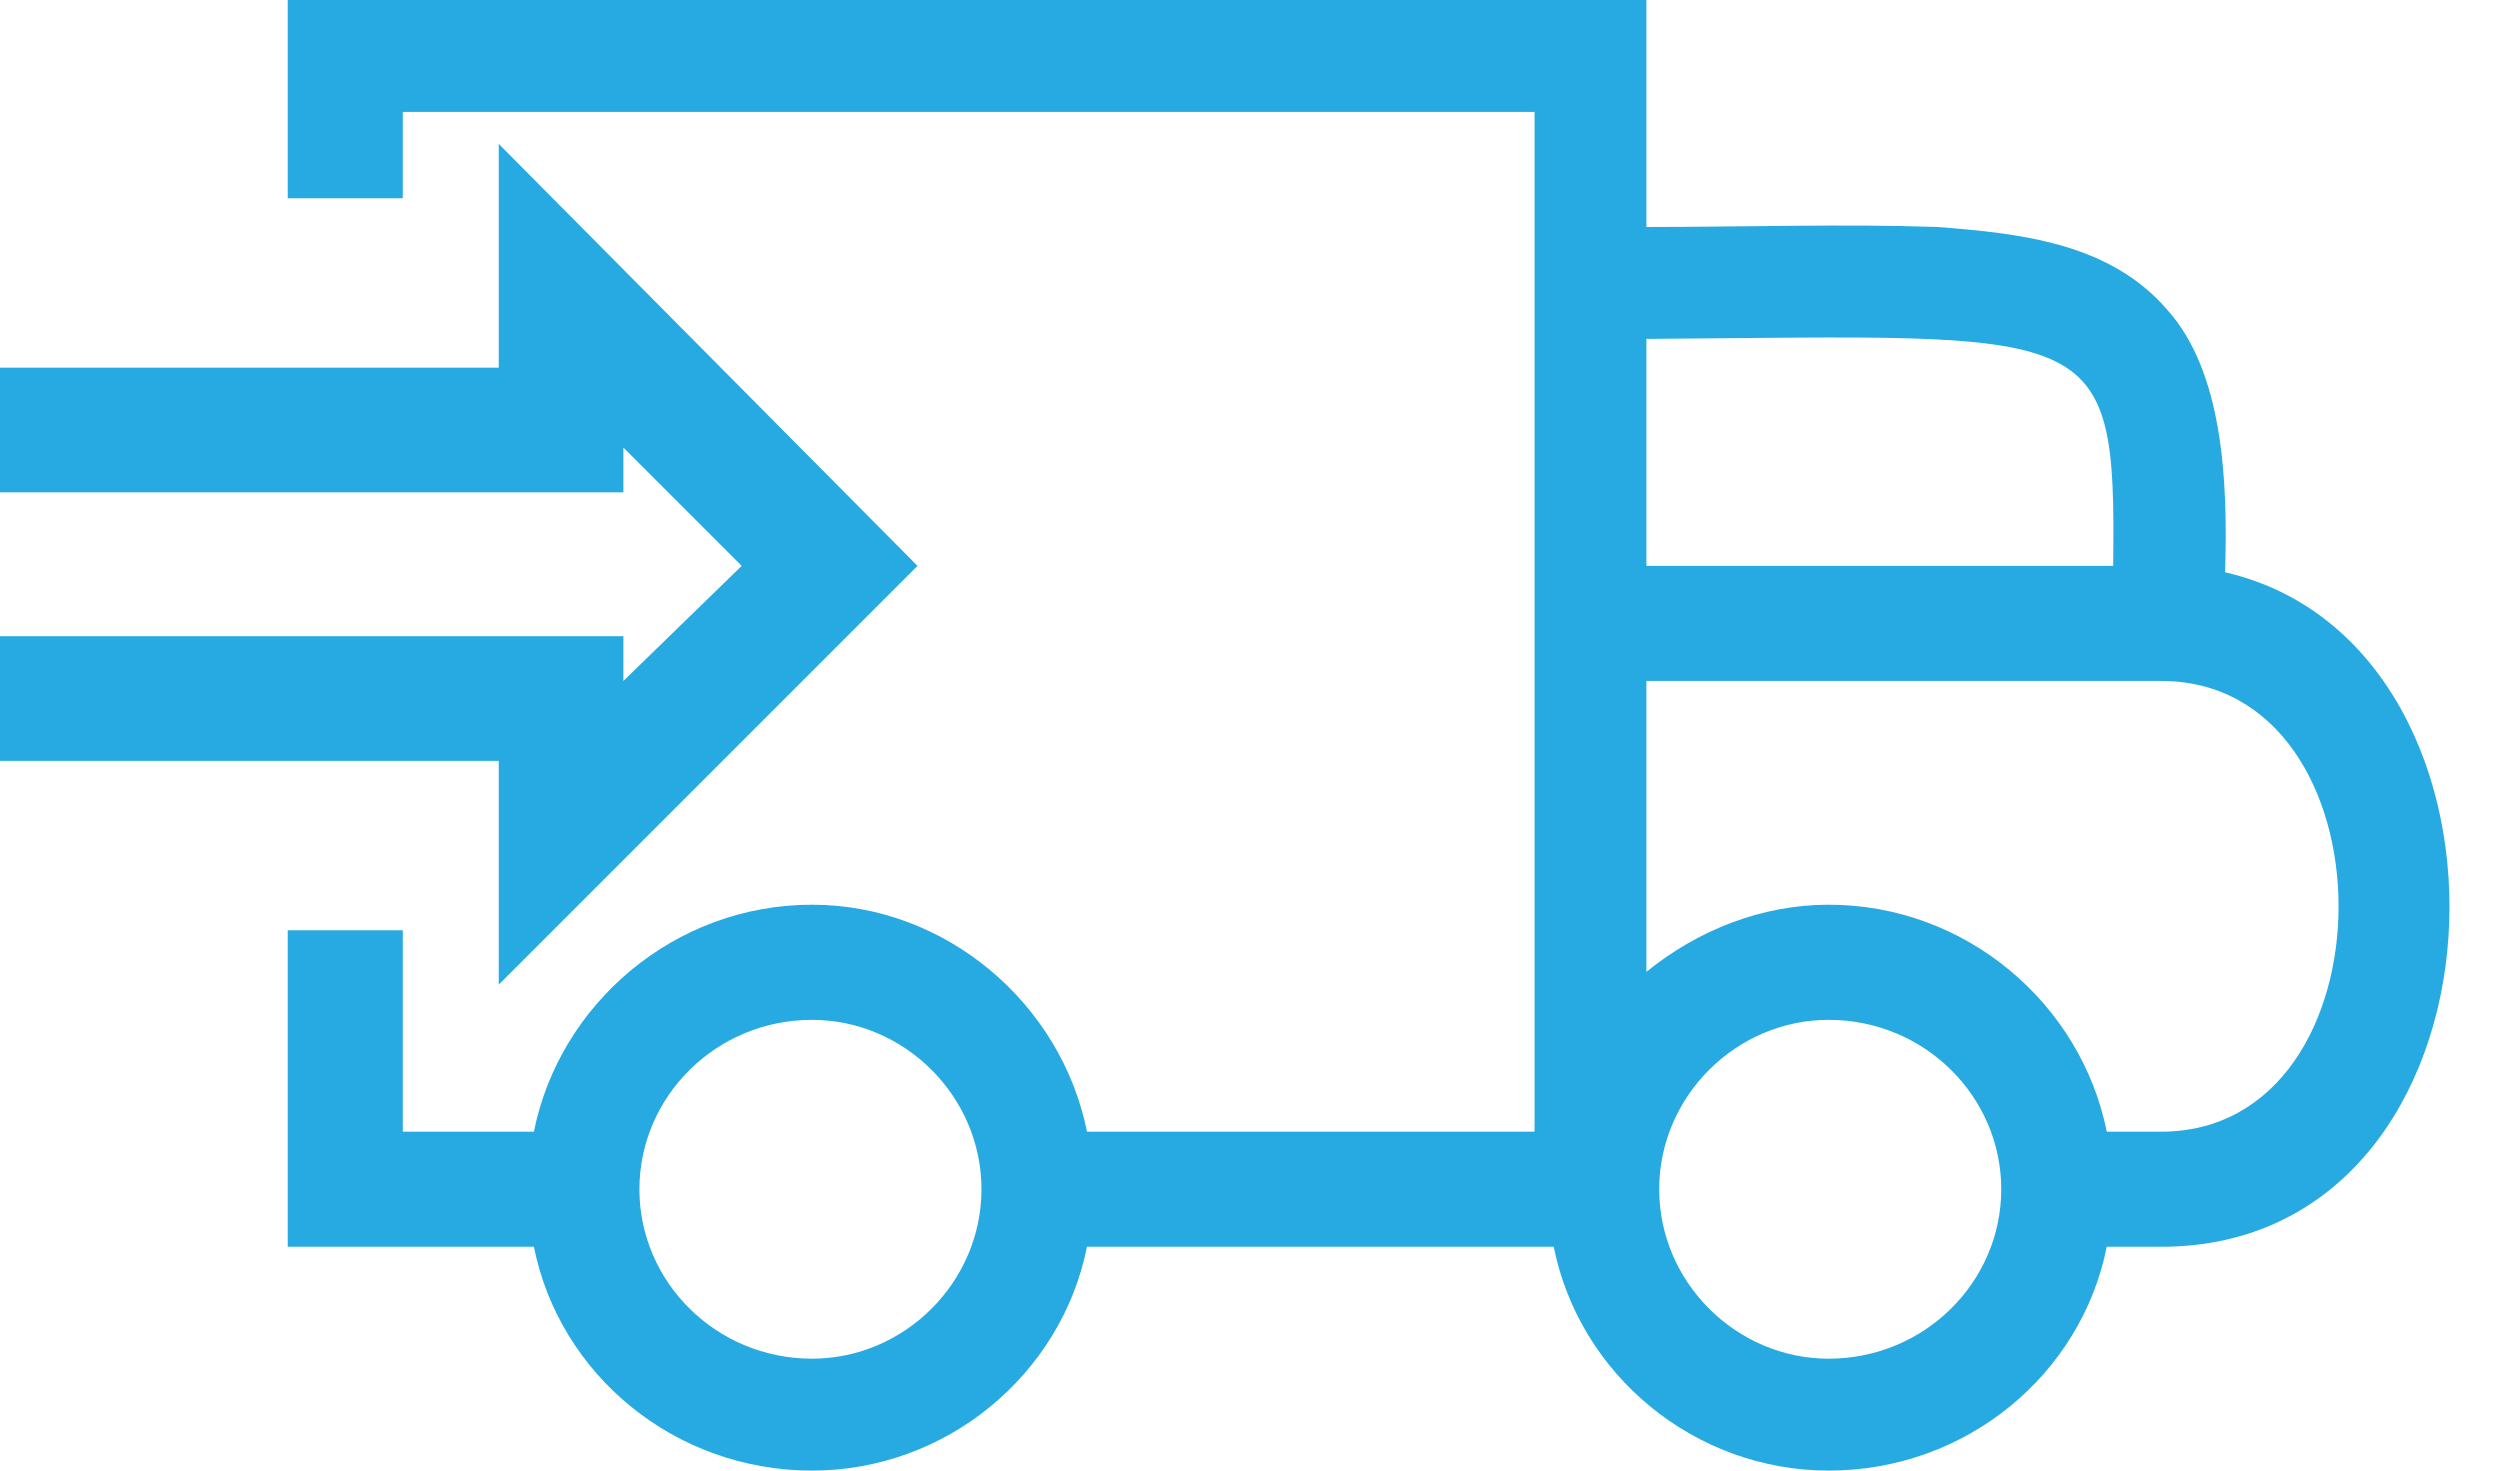 <svg width="34" height="20" viewBox="0 0 34 20" fill="none" xmlns="http://www.w3.org/2000/svg">
<g id="Group">
<path id="Vector" fill-rule="evenodd" clip-rule="evenodd" d="M22.391 3.087C23.739 3.087 25.087 3.043 26.348 3.087C27.478 3.174 28.696 3.304 29.478 4.217C30.217 5.043 30.304 6.478 30.261 7.783C34.609 8.783 34.304 16.956 29.391 16.956H28.652C28.304 18.696 26.739 20 24.87 20C23.044 20 21.478 18.696 21.131 16.956H14.783C14.435 18.696 12.87 20 11.043 20C9.174 20 7.609 18.696 7.261 16.956H3.913V12.652H5.478V15.391H7.261C7.609 13.652 9.174 12.304 11.043 12.304C12.87 12.304 14.435 13.652 14.783 15.391H20.87V1.522H5.478V2.696H3.913V0H22.391V3.087ZM30.044 7.739C30 7.739 29.957 7.739 29.87 7.739C29.957 7.739 30 7.739 30.044 7.739ZM29.826 7.696C29.783 7.696 29.696 7.696 29.652 7.696C29.696 7.696 29.783 7.696 29.826 7.696ZM29.609 7.696C29.522 7.696 29.478 7.696 29.391 7.696C29.478 7.696 29.522 7.696 29.609 7.696ZM28.739 7.696C28.783 4.348 28.522 4.565 22.391 4.609V7.696H28.739ZM22.391 13.217C23.087 12.652 23.957 12.304 24.87 12.304C26.739 12.304 28.304 13.652 28.652 15.391H29.391C32.609 15.391 32.609 9.261 29.391 9.261H22.391V13.217ZM11.043 13.87C12.304 13.87 13.348 14.913 13.348 16.174C13.348 17.435 12.304 18.478 11.043 18.478C9.739 18.478 8.696 17.435 8.696 16.174C8.696 14.913 9.739 13.87 11.043 13.87ZM24.87 13.87C23.609 13.87 22.565 14.913 22.565 16.174C22.565 17.435 23.609 18.478 24.87 18.478C26.174 18.478 27.217 17.435 27.217 16.174C27.217 14.913 26.174 13.87 24.87 13.87Z" fill="#27AAE1"/>
<path id="Vector_2" fill-rule="evenodd" clip-rule="evenodd" d="M6.783 5V1.957L12.478 7.696L6.783 13.391V10.348H0V8.652H8.478V9.261L10.087 7.696L8.478 6.087V6.696H0V5H6.783Z" fill="#27AAE1"/>
</g>
</svg>
